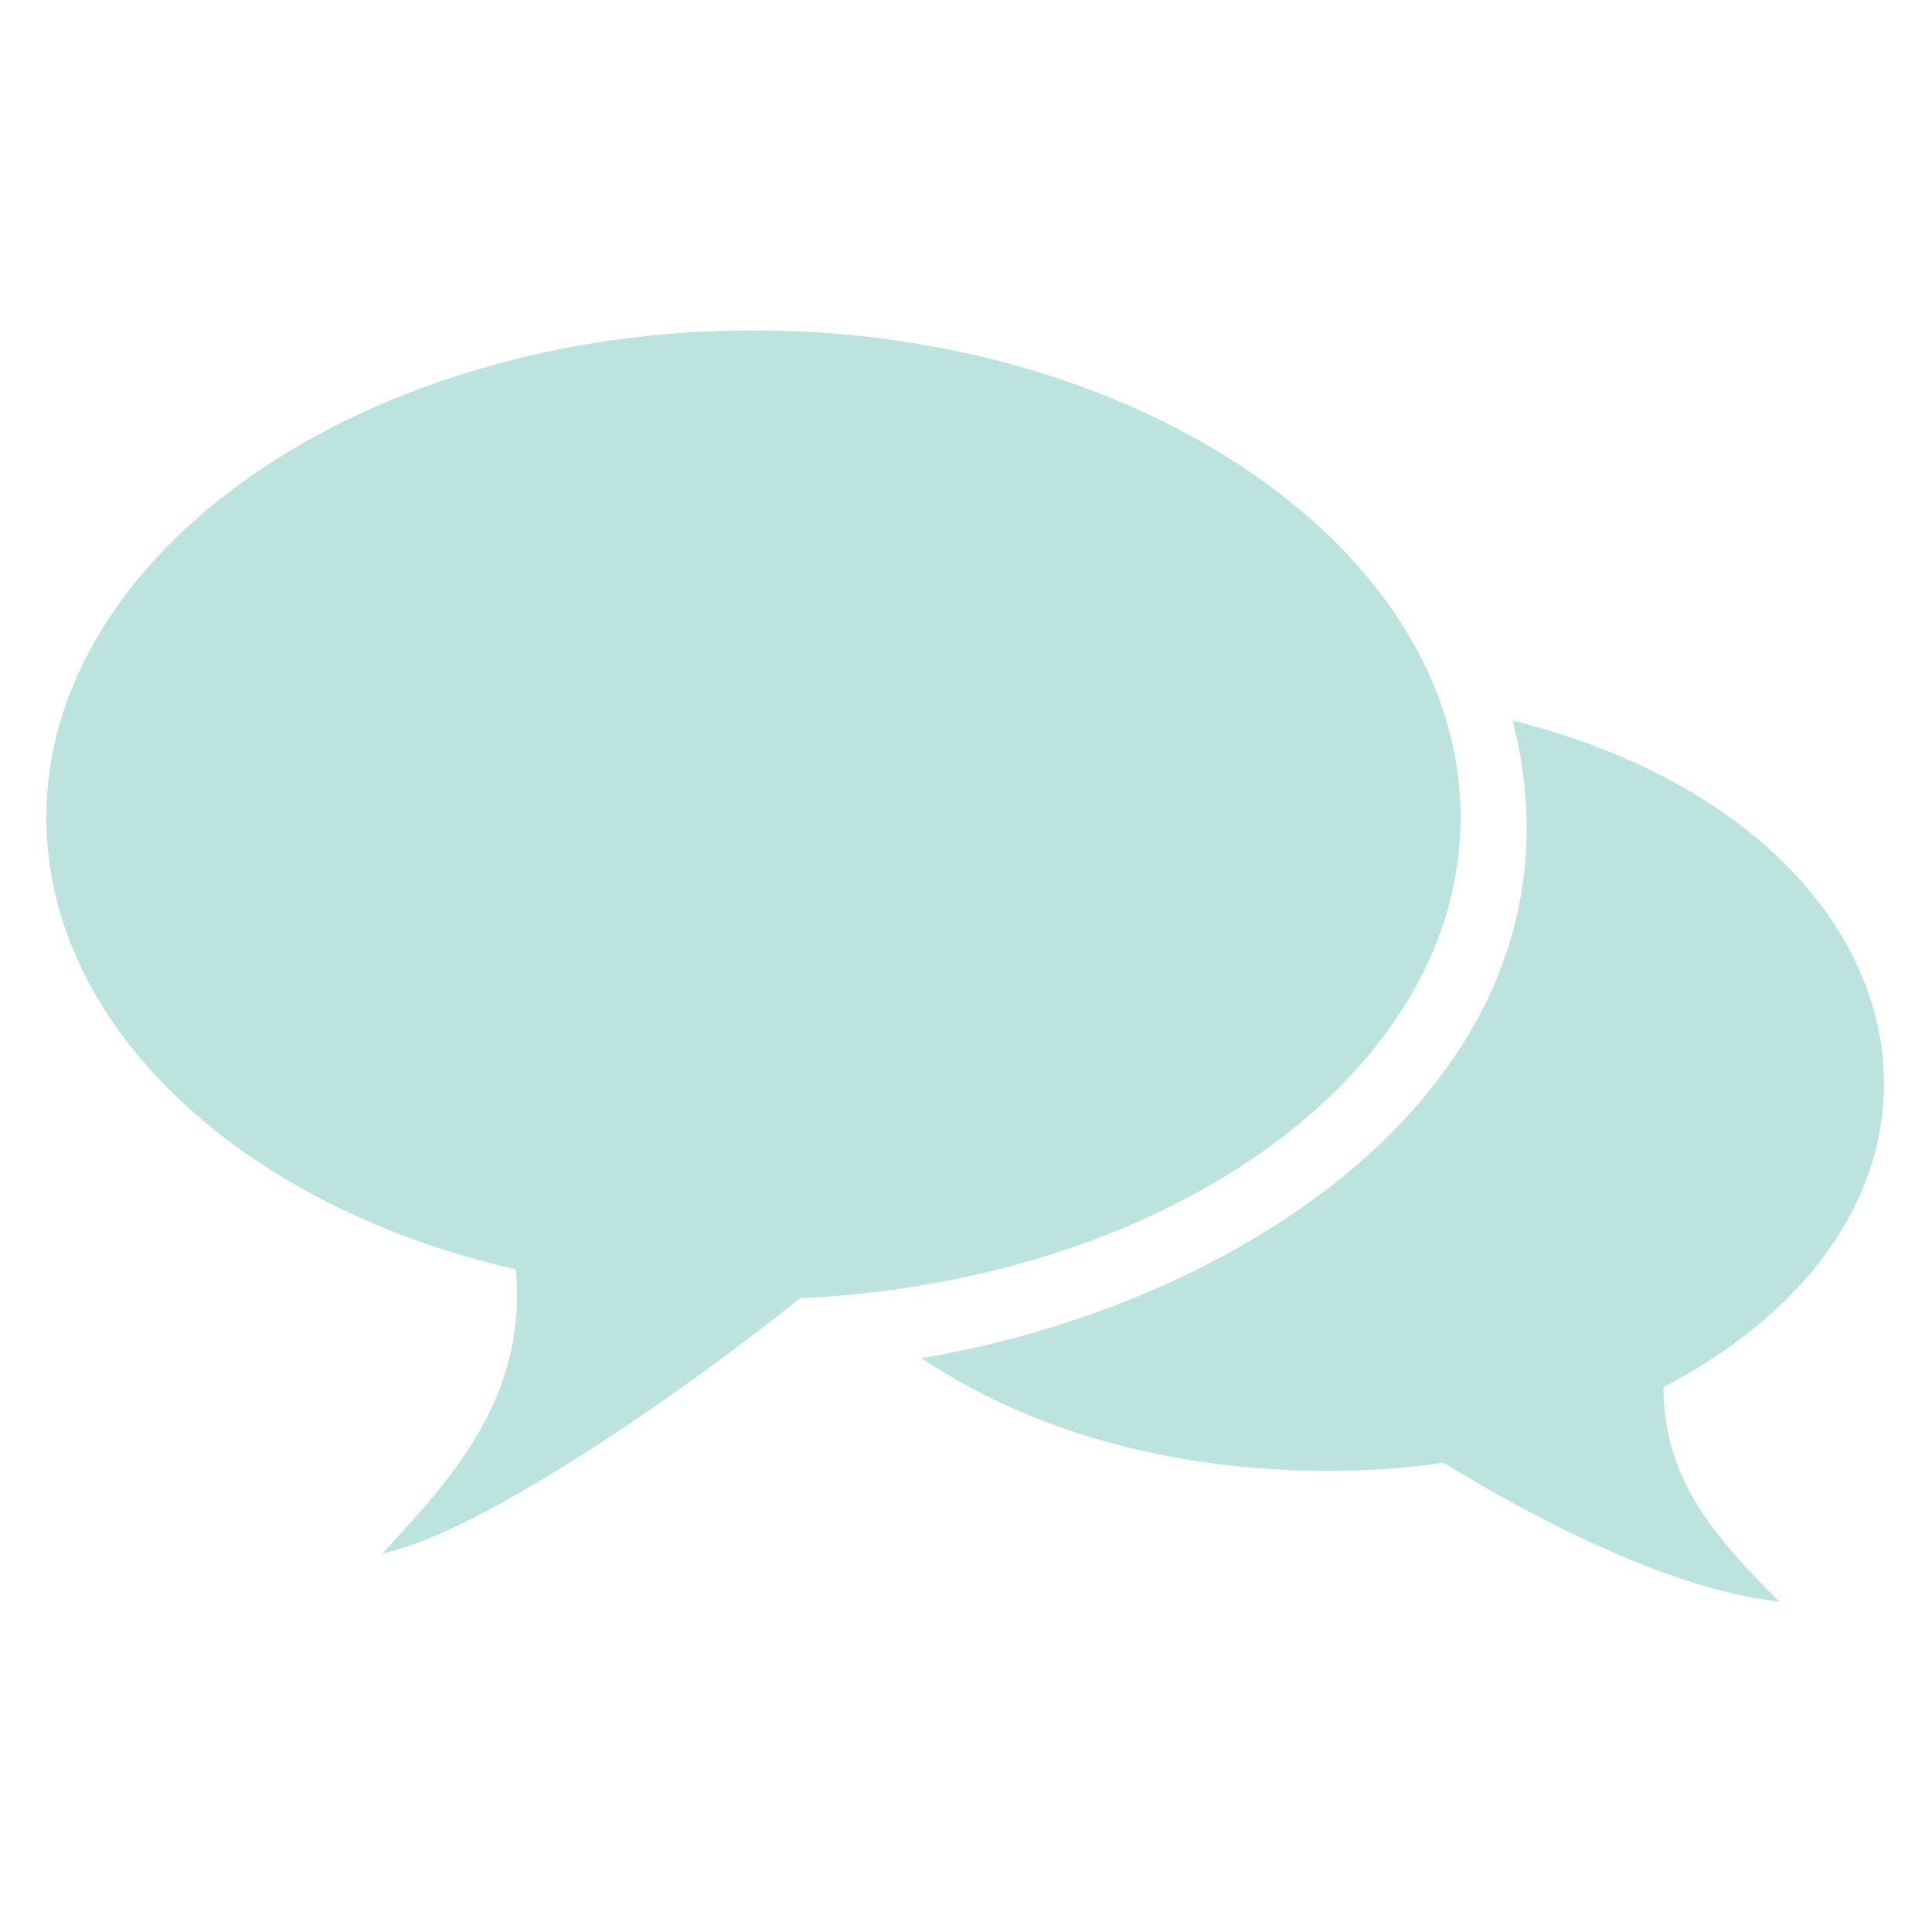 <?xml version="1.0" encoding="utf-8"?>
<!-- Generator: Adobe Illustrator 24.0.0, SVG Export Plug-In . SVG Version: 6.00 Build 0)  -->
<svg version="1.1" id="Layer_1" xmlns="http://www.w3.org/2000/svg" xmlns:xlink="http://www.w3.org/1999/xlink" x="0px" y="0px"
	 viewBox="0 0 100 100" style="enable-background:new 0 0 100 100;" xml:space="preserve">
<style type="text/css">
	.st0{fill-rule:evenodd;clip-rule:evenodd;fill:#BCE3DE;}
</style>
<g>
	<path class="st0" d="M47.7,70.3c17.7-3,35.1-15.3,30.6-33c21.6,5.4,26.1,24.9,7.8,34.5c0,4.8,2.7,7.8,6,11.1
		c-5.4-0.6-12-3.9-17.4-7.2C74.8,75.7,59.8,78.4,47.7,70.3z M39,17.1c20.1,0,36.6,11.4,36.6,25.2c0,13.2-15,24-34.2,24.9
		c-7.5,6-17.1,12.3-21.6,13.2c3.6-3.9,7.5-8.1,6.9-14.7C12.6,62.5,2.4,53.2,2.4,42.3C2.4,28.5,18.9,17.1,39,17.1z"/>
</g>
</svg>
